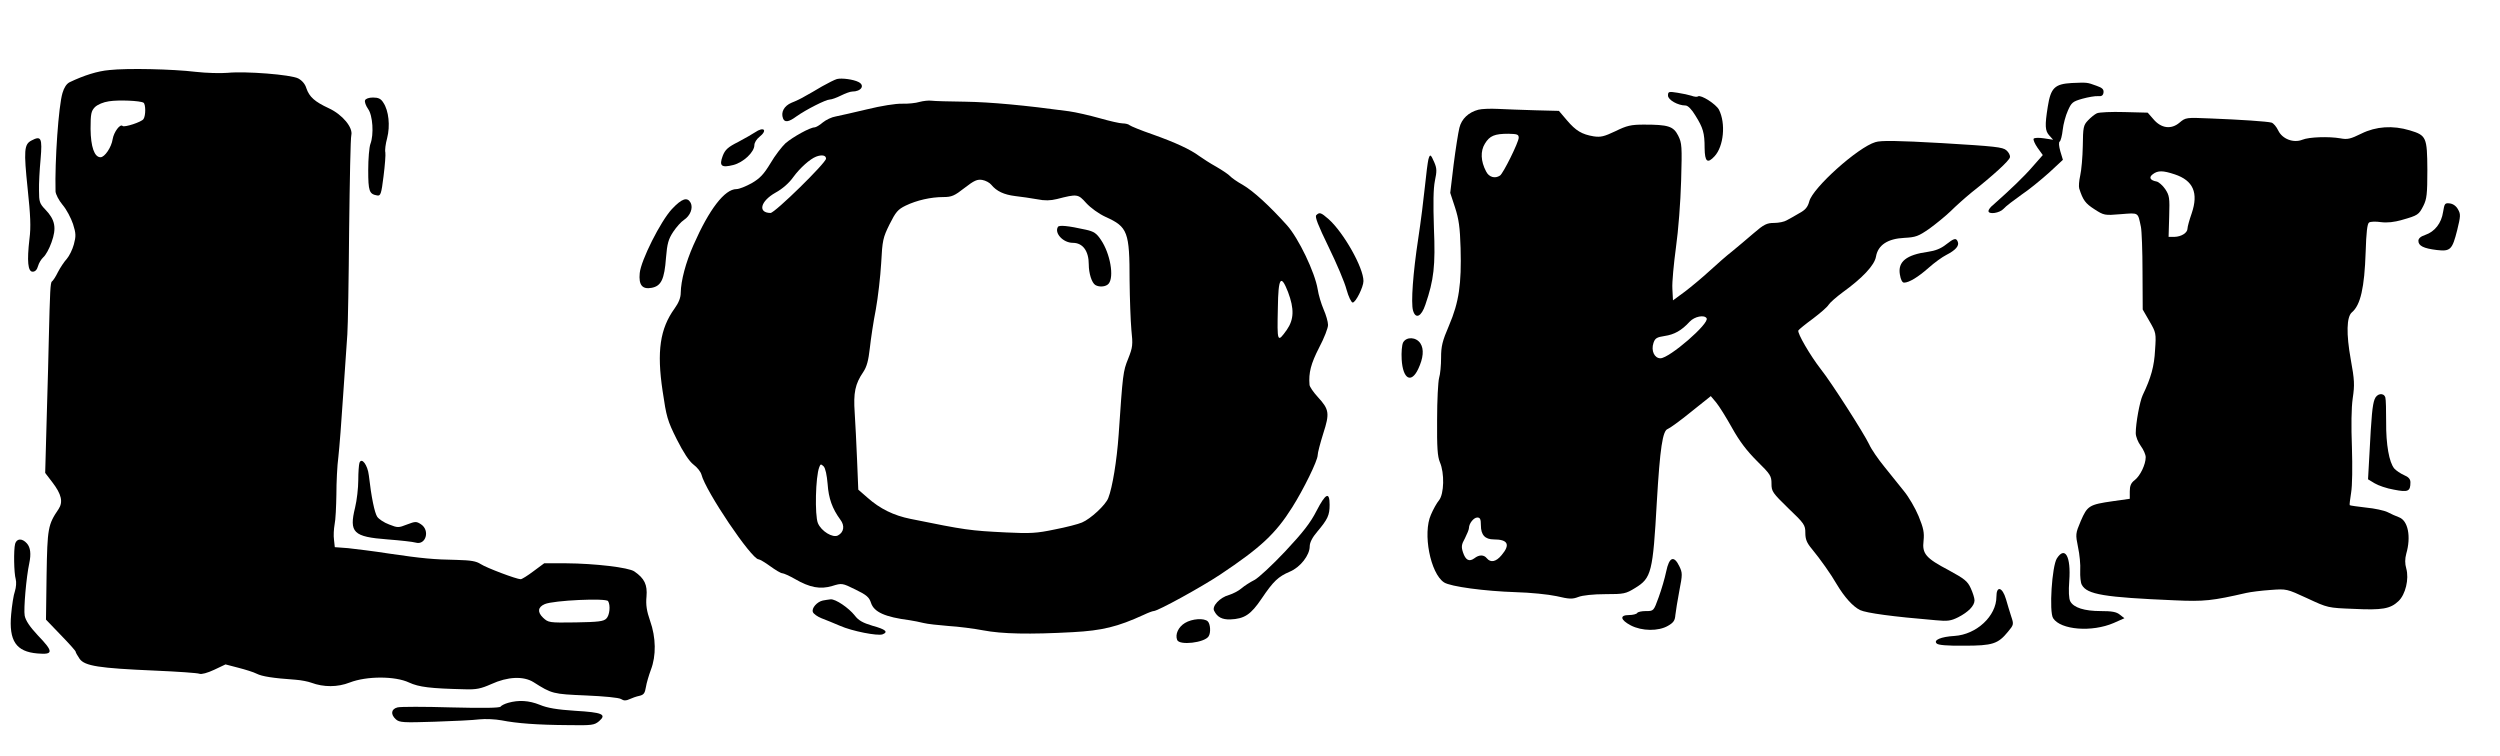 <?xml version="1.0" standalone="no"?>
<!DOCTYPE svg PUBLIC "-//W3C//DTD SVG 20010904//EN"
 "http://www.w3.org/TR/2001/REC-SVG-20010904/DTD/svg10.dtd">
<svg version="1.0" xmlns="http://www.w3.org/2000/svg"
 width="1256pt" height="380pt" viewBox="0 0 1256 380"
 preserveAspectRatio="xMidYMid meet">
<g transform="translate(0,380) scale(0.1,-0.1)"
fill="#000000" stroke="none">
<path d="M549 3448 c-59 -5 -128 -27 -199 -61 -16 -8 -28 -27 -36 -54 -20 -66
-39 -341 -35 -495 1 -14 16 -44 36 -68 19 -22 42 -66 52 -96 15 -47 15 -61 4
-102 -7 -26 -23 -58 -35 -72 -13 -14 -33 -44 -45 -67 -11 -23 -25 -44 -30 -47
-8 -5 -10 -46 -16 -296 -1 -47 -5 -216 -10 -376 l-8 -290 36 -47 c46 -60 55
-99 31 -135 -53 -78 -56 -95 -60 -331 l-3 -224 74 -77 c41 -42 75 -80 75 -84
0 -4 9 -20 20 -36 26 -36 97 -47 375 -59 116 -5 218 -12 227 -16 10 -4 40 4
74 20 l57 27 65 -17 c35 -9 77 -22 92 -30 26 -13 79 -22 195 -30 28 -2 63 -9
79 -15 62 -23 132 -23 193 1 85 33 228 33 298 0 50 -23 107 -30 280 -34 58 -2
81 3 133 26 83 38 162 41 212 10 93 -59 98 -60 263 -67 93 -4 166 -11 177 -18
14 -9 25 -9 42 -1 13 6 35 14 50 17 22 5 28 13 33 44 3 20 15 60 25 87 27 70
26 162 -4 246 -17 49 -22 80 -18 122 5 59 -10 91 -61 126 -28 20 -199 40 -343
41 l-110 0 -54 -40 c-29 -22 -58 -40 -64 -40 -21 0 -172 57 -201 76 -23 15
-49 19 -120 21 -115 2 -172 7 -342 32 -76 12 -168 23 -204 27 l-67 5 -4 37
c-3 20 -1 55 3 77 5 22 8 90 9 150 0 61 4 146 10 190 5 44 16 184 24 310 9
127 18 264 21 305 3 41 7 278 9 526 3 248 7 462 11 475 9 38 -44 103 -113 135
-71 33 -98 57 -113 101 -6 21 -22 39 -41 49 -37 19 -264 37 -355 28 -35 -3
-107 -1 -160 5 -117 14 -343 19 -434 9z m172 -164 c11 -7 12 -64 0 -82 -9 -15
-96 -43 -105 -35 -12 13 -44 -30 -50 -66 -6 -41 -40 -91 -61 -91 -31 0 -49 53
-50 142 0 77 3 90 22 110 14 13 42 25 70 29 49 8 158 3 174 -7z m2334 -2504
c13 -21 8 -72 -9 -88 -14 -14 -40 -17 -154 -19 -135 -2 -137 -1 -164 24 -29
28 -26 53 9 68 44 19 308 31 318 15z"/>
<path d="M4205 3403 c-11 -3 -45 -20 -75 -37 -30 -18 -68 -40 -85 -49 -16 -10
-47 -25 -68 -33 -38 -16 -55 -48 -43 -79 8 -21 28 -19 67 10 48 34 148 85 168
85 9 0 34 9 56 20 22 11 47 20 56 20 46 0 66 31 32 48 -25 13 -84 21 -108 15z"/>
<path d="M10409 3383 c-86 -5 -106 -24 -121 -119 -15 -95 -14 -121 8 -145 l19
-21 -46 7 c-26 4 -49 3 -52 -2 -3 -5 6 -26 20 -46 l26 -36 -51 -58 c-43 -50
-112 -116 -199 -193 -13 -10 -23 -24 -23 -30 0 -19 56 -11 76 11 10 12 51 43
89 70 39 26 101 77 140 112 l69 64 -13 43 c-7 26 -9 45 -3 49 5 3 12 30 15 58
3 29 15 73 26 97 18 41 24 46 73 60 29 8 64 14 78 13 18 -2 26 3 28 18 2 16
-6 24 -35 34 -49 18 -47 17 -124 14z"/>
<path d="M8380 3320 c0 -22 50 -50 88 -50 12 0 31 -19 50 -51 38 -61 46 -86
46 -163 1 -69 14 -80 50 -41 46 50 57 165 22 234 -15 28 -90 76 -105 67 -5 -4
-20 -2 -33 3 -12 4 -44 11 -70 15 -44 7 -48 6 -48 -14z"/>
<path d="M1834 3296 c-3 -8 4 -27 15 -43 24 -32 30 -129 12 -176 -6 -16 -11
-75 -11 -131 0 -107 5 -121 45 -128 17 -3 21 7 32 97 7 55 11 109 9 119 -3 11
1 43 9 72 16 62 8 138 -19 178 -12 20 -25 26 -52 26 -21 0 -37 -6 -40 -14z"/>
<path d="M4620 3288 c-19 -6 -59 -10 -88 -9 -31 1 -106 -11 -175 -28 -67 -16
-138 -32 -158 -36 -20 -3 -49 -17 -65 -30 -16 -14 -35 -25 -42 -25 -22 0 -109
-48 -146 -80 -18 -17 -53 -62 -75 -100 -34 -56 -53 -76 -94 -100 -29 -16 -63
-30 -77 -30 -59 0 -137 -101 -216 -281 -39 -88 -63 -179 -64 -240 0 -24 -10
-50 -31 -79 -73 -101 -90 -215 -60 -415 19 -129 24 -148 71 -242 34 -67 62
-110 84 -127 19 -14 36 -36 40 -50 21 -84 252 -426 287 -426 6 0 33 -16 59
-35 26 -19 53 -35 60 -35 7 0 36 -13 64 -29 74 -43 127 -53 187 -35 49 15 50
15 117 -18 56 -27 69 -39 78 -67 15 -46 70 -71 194 -87 19 -3 51 -9 70 -14 19
-5 76 -11 125 -15 50 -3 128 -13 175 -22 94 -18 232 -21 450 -9 148 8 225 27
356 87 23 11 45 19 50 19 21 0 239 120 334 183 204 136 279 206 362 338 57 90
128 235 128 262 0 12 13 61 28 109 33 102 30 121 -27 183 -23 25 -42 53 -42
62 -5 60 7 106 48 186 26 49 46 101 45 115 0 15 -10 50 -22 77 -12 28 -26 74
-30 102 -14 85 -96 256 -154 321 -88 98 -169 172 -222 203 -29 16 -57 36 -64
44 -7 8 -38 29 -69 47 -31 17 -69 42 -86 54 -46 34 -120 68 -235 109 -58 20
-109 41 -115 46 -5 5 -21 9 -35 9 -14 0 -66 12 -115 26 -50 14 -119 30 -155
35 -221 30 -393 46 -520 48 -80 1 -156 3 -170 5 -14 2 -41 -1 -60 -6z m-470
-285 c0 -21 -257 -273 -279 -273 -65 1 -51 59 25 102 35 19 69 49 90 79 33 45
83 90 114 102 29 11 50 7 50 -10z m830 -131 c27 -33 64 -50 120 -57 30 -3 80
-11 110 -16 39 -8 68 -7 100 1 102 26 106 26 147 -20 22 -24 63 -54 98 -70
111 -50 120 -75 120 -320 1 -91 5 -202 9 -247 8 -75 7 -87 -16 -145 -26 -64
-27 -75 -48 -383 -9 -128 -31 -264 -52 -317 -13 -35 -89 -105 -132 -123 -18
-8 -80 -24 -137 -35 -90 -19 -123 -21 -244 -15 -183 9 -204 12 -480 68 -85 17
-154 51 -216 106 l-47 41 -6 147 c-3 82 -9 189 -12 239 -7 101 2 145 43 205
18 27 26 58 33 120 5 46 18 134 30 194 11 61 23 165 27 233 6 115 9 128 42
195 31 62 42 75 81 94 56 27 127 43 189 43 42 0 56 6 107 46 49 38 64 44 89
40 17 -3 37 -14 45 -24z m1491 -539 c32 -85 30 -138 -6 -190 -48 -67 -49 -65
-45 112 2 151 15 170 51 78z m-2313 -965 c5 -72 23 -123 64 -179 23 -30 18
-63 -12 -79 -26 -14 -84 21 -101 62 -16 40 -12 233 7 281 6 16 8 17 22 4 9
-10 16 -43 20 -89z"/>
<path d="M5315 2660 c-19 -31 26 -80 75 -80 50 0 80 -41 80 -109 0 -44 15 -92
33 -103 20 -12 54 -9 67 7 28 34 8 151 -39 220 -22 33 -35 42 -76 51 -90 20
-134 24 -140 14z"/>
<path d="M7428 3249 c-50 -13 -85 -46 -96 -91 -6 -24 -19 -107 -29 -185 l-17
-142 24 -73 c19 -59 25 -99 28 -205 5 -180 -8 -271 -58 -388 -34 -79 -40 -105
-40 -162 0 -37 -4 -83 -10 -102 -5 -18 -10 -113 -10 -210 -1 -140 2 -184 14
-213 24 -55 21 -159 -4 -191 -12 -14 -30 -47 -41 -73 -42 -93 -3 -295 66 -340
32 -21 204 -44 360 -49 73 -2 163 -11 205 -20 64 -15 79 -16 110 -4 20 8 76
14 135 14 94 0 103 2 150 31 82 50 89 78 109 434 16 269 29 357 55 365 9 3 62
41 116 85 l100 80 27 -32 c15 -18 51 -76 80 -128 38 -68 74 -115 125 -166 68
-67 73 -75 73 -114 0 -39 5 -46 85 -124 80 -76 85 -84 85 -123 0 -32 7 -50 33
-81 42 -51 96 -127 124 -176 40 -67 82 -113 118 -131 32 -15 164 -33 380 -51
60 -6 77 -3 113 15 51 26 82 58 82 85 0 12 -9 39 -19 61 -16 35 -31 47 -110
90 -116 61 -135 83 -127 149 4 40 0 62 -25 123 -17 41 -50 97 -73 125 -22 28
-67 83 -98 122 -32 39 -67 90 -77 113 -26 55 -191 313 -243 378 -53 68 -120
183 -113 195 3 5 36 32 73 59 37 28 73 59 79 70 7 11 39 39 70 62 100 72 161
137 168 180 10 58 59 90 142 94 58 3 71 8 126 46 33 24 81 63 107 88 25 25 72
67 105 94 109 86 190 160 193 177 2 9 -6 25 -18 35 -18 16 -56 20 -321 36
-229 13 -309 14 -337 5 -88 -26 -314 -229 -332 -297 -8 -30 -20 -44 -52 -61
-22 -13 -50 -29 -62 -35 -11 -7 -40 -13 -63 -13 -36 0 -51 -7 -103 -52 -34
-29 -82 -70 -108 -91 -26 -20 -76 -64 -112 -97 -36 -33 -92 -80 -125 -105
l-60 -44 -3 59 c-2 32 7 125 18 207 12 85 23 227 26 335 5 174 4 189 -15 227
-24 47 -50 55 -172 55 -65 0 -86 -5 -143 -33 -57 -27 -74 -31 -109 -26 -60 10
-90 28 -135 81 l-40 47 -118 3 c-66 2 -150 5 -189 7 -38 2 -82 0 -97 -4z m202
-141 c0 -22 -78 -180 -94 -190 -25 -17 -56 -8 -70 21 -27 51 -29 102 -6 139
24 40 49 50 118 50 44 -1 52 -3 52 -20z m944 -907 c16 -25 -187 -201 -232
-201 -30 0 -48 38 -35 77 8 24 17 29 56 35 48 7 85 27 126 72 24 26 74 36 85
17z m-1134 -1040 c0 -49 21 -71 65 -71 71 0 84 -26 39 -79 -28 -34 -55 -39
-74 -16 -15 19 -39 19 -63 0 -26 -19 -44 -9 -57 30 -9 28 -8 39 10 71 11 22
20 44 20 51 0 23 24 53 42 53 14 0 18 -8 18 -39z"/>
<path d="M10535 3231 c-11 -5 -31 -21 -45 -36 -23 -24 -25 -35 -26 -128 -1
-56 -7 -123 -13 -149 -6 -26 -8 -55 -5 -65 19 -59 31 -75 76 -104 48 -31 51
-32 133 -25 92 7 85 11 101 -64 4 -19 8 -120 8 -225 l1 -190 34 -59 c33 -57
34 -60 28 -145 -4 -80 -20 -139 -62 -226 -15 -32 -35 -141 -35 -191 0 -17 11
-45 25 -64 14 -19 25 -44 25 -57 0 -36 -27 -93 -55 -115 -19 -14 -25 -29 -25
-57 l0 -37 -85 -12 c-119 -17 -128 -23 -161 -99 -27 -64 -27 -67 -14 -132 8
-36 13 -89 11 -118 -1 -29 2 -61 8 -71 26 -49 113 -63 466 -78 149 -7 190 -2
360 37 22 5 77 12 122 15 81 6 81 6 185 -42 103 -48 103 -48 233 -53 143 -7
184 0 225 39 35 33 54 111 39 164 -7 24 -7 48 0 74 25 86 9 166 -36 183 -16 6
-41 17 -58 26 -16 8 -65 19 -109 23 -43 5 -79 10 -81 12 -2 2 2 30 7 63 6 35
7 130 4 228 -4 107 -3 197 4 246 10 67 9 92 -10 196 -23 128 -21 213 6 236 43
36 63 123 69 303 3 98 8 142 17 148 7 5 34 6 60 2 32 -4 67 0 105 11 81 23 85
26 108 71 17 34 20 58 20 181 -1 164 -5 173 -88 198 -86 26 -170 20 -243 -16
-55 -27 -70 -31 -106 -24 -58 10 -157 7 -191 -7 -45 -18 -101 4 -121 46 -9 19
-24 37 -34 40 -22 6 -155 15 -309 21 -120 5 -122 5 -153 -21 -42 -36 -93 -29
-132 18 l-28 32 -117 3 c-65 2 -127 -1 -138 -6z m391 -307 c93 -31 120 -93 85
-196 -12 -34 -21 -68 -21 -76 0 -22 -31 -41 -65 -42 l-30 0 3 103 c3 94 1 105
-20 137 -13 19 -33 36 -43 38 -33 6 -41 21 -19 37 25 19 50 19 110 -1z"/>
<path d="M3793 3135 c-12 -8 -50 -30 -84 -48 -52 -26 -66 -39 -78 -70 -19 -51
-7 -61 53 -46 51 13 106 65 106 100 0 12 11 30 25 41 43 34 23 54 -22 23z"/>
<path d="M158 3094 c-37 -19 -39 -50 -19 -243 14 -133 17 -191 9 -251 -13
-112 -8 -165 16 -165 13 0 22 10 27 28 4 15 16 35 27 45 11 9 30 43 41 75 26
72 18 113 -31 164 -29 30 -32 39 -32 96 -1 34 3 105 8 158 9 106 3 119 -46 93z"/>
<path d="M7176 2998 c-3 -13 -11 -72 -17 -133 -6 -60 -21 -180 -34 -265 -26
-171 -37 -321 -26 -360 13 -45 42 -31 62 29 43 125 51 196 43 386 -4 125 -3
197 5 237 10 47 10 62 -3 92 -18 42 -22 44 -30 14z"/>
<path d="M3376 2750 c-57 -61 -156 -258 -162 -322 -6 -60 13 -83 60 -74 48 9
64 43 72 151 6 72 12 93 36 130 16 24 40 51 54 60 32 21 47 60 34 86 -17 31
-44 22 -94 -31z"/>
<path d="M12274 2735 c-8 -56 -42 -99 -89 -115 -24 -8 -35 -18 -35 -30 0 -25
26 -38 92 -46 69 -8 78 1 103 100 17 70 18 80 4 104 -9 17 -25 28 -41 30 -25
3 -27 0 -34 -43z"/>
<path d="M6613 2719 c-8 -8 9 -51 62 -160 40 -82 81 -178 90 -214 10 -36 24
-65 31 -65 15 0 54 78 54 108 0 68 -100 244 -175 311 -39 34 -46 36 -62 20z"/>
<path d="M9776 2571 c-25 -20 -54 -31 -89 -36 -110 -15 -153 -50 -142 -114 4
-26 12 -41 21 -41 25 0 71 28 124 75 28 25 68 54 88 64 47 24 66 46 58 66 -8
21 -18 19 -60 -14z"/>
<path d="M7049 2079 c-6 -13 -9 -49 -7 -85 6 -99 48 -122 83 -48 26 55 30 100
11 129 -21 32 -70 35 -87 4z"/>
<path d="M11930 1794 c-11 -29 -16 -82 -26 -276 l-7 -126 33 -20 c18 -11 61
-26 97 -32 71 -14 83 -9 83 37 0 16 -10 27 -32 36 -18 8 -40 23 -49 33 -26 31
-42 121 -41 234 0 58 -1 113 -4 123 -8 26 -43 21 -54 -9z"/>
<path d="M1806 1475 c-3 -9 -6 -48 -6 -87 0 -39 -7 -101 -16 -138 -31 -126 -9
-147 163 -160 65 -5 128 -12 141 -16 51 -15 74 61 27 92 -23 15 -28 15 -70 -1
-43 -17 -47 -17 -90 0 -25 9 -52 27 -60 39 -13 20 -29 95 -42 208 -6 52 -36
92 -47 63z"/>
<path d="M6614 1233 c-30 -59 -67 -107 -157 -203 -65 -69 -135 -134 -155 -144
-20 -10 -50 -29 -65 -42 -15 -13 -43 -27 -62 -33 -46 -12 -88 -57 -75 -80 16
-32 40 -44 81 -43 71 3 103 24 157 104 60 89 84 111 142 136 53 22 100 83 100
127 0 19 13 45 38 74 53 63 62 83 62 135 0 68 -20 58 -66 -31z"/>
<path d="M76 1068 c-8 -31 -6 -147 3 -178 4 -14 2 -41 -4 -60 -7 -19 -15 -72
-19 -117 -12 -133 25 -187 132 -196 81 -7 82 8 2 91 -41 44 -61 74 -66 99 -6
32 8 194 23 263 10 47 6 80 -12 100 -24 27 -51 25 -59 -2z"/>
<path d="M10334 995 c-25 -38 -40 -270 -19 -301 38 -59 195 -71 304 -24 l54
24 -23 18 c-17 14 -40 18 -96 18 -82 0 -136 17 -153 49 -7 13 -9 51 -5 103 9
122 -21 176 -62 113z"/>
<path d="M8371 929 c-7 -34 -24 -92 -38 -130 -25 -69 -25 -69 -64 -69 -21 0
-41 -4 -44 -10 -3 -5 -22 -10 -41 -10 -48 0 -44 -24 9 -52 56 -29 139 -30 187
-2 28 16 35 27 37 54 2 19 11 74 20 122 16 82 16 90 0 123 -27 56 -51 47 -66
-26z"/>
<path d="M10030 802 c0 -97 -100 -190 -211 -197 -68 -4 -107 -21 -89 -38 7 -8
54 -12 138 -11 143 0 170 9 220 70 29 35 30 37 16 78 -7 22 -19 61 -26 86 -18
61 -48 69 -48 12z"/>
<path d="M4134 783 c-29 -6 -58 -39 -50 -58 3 -9 23 -23 43 -31 21 -8 63 -25
93 -38 61 -27 189 -52 214 -43 30 12 16 25 -50 43 -50 15 -71 27 -90 52 -30
38 -96 83 -121 81 -10 -1 -28 -4 -39 -6z"/>
<path d="M5953 670 c-33 -20 -50 -57 -39 -85 11 -29 138 -14 158 18 12 18 9
62 -4 75 -18 18 -79 14 -115 -8z"/>
<path d="M2553 269 c-18 -5 -35 -14 -38 -19 -4 -7 -89 -8 -249 -4 -133 4 -255
4 -269 0 -32 -8 -36 -35 -8 -60 18 -16 37 -17 193 -12 95 3 197 8 227 12 29 3
79 1 111 -5 76 -15 178 -23 335 -24 120 -2 131 0 155 20 39 34 17 44 -121 52
-90 6 -139 14 -177 30 -55 22 -106 25 -159 10z"/>
</g>
</svg>
